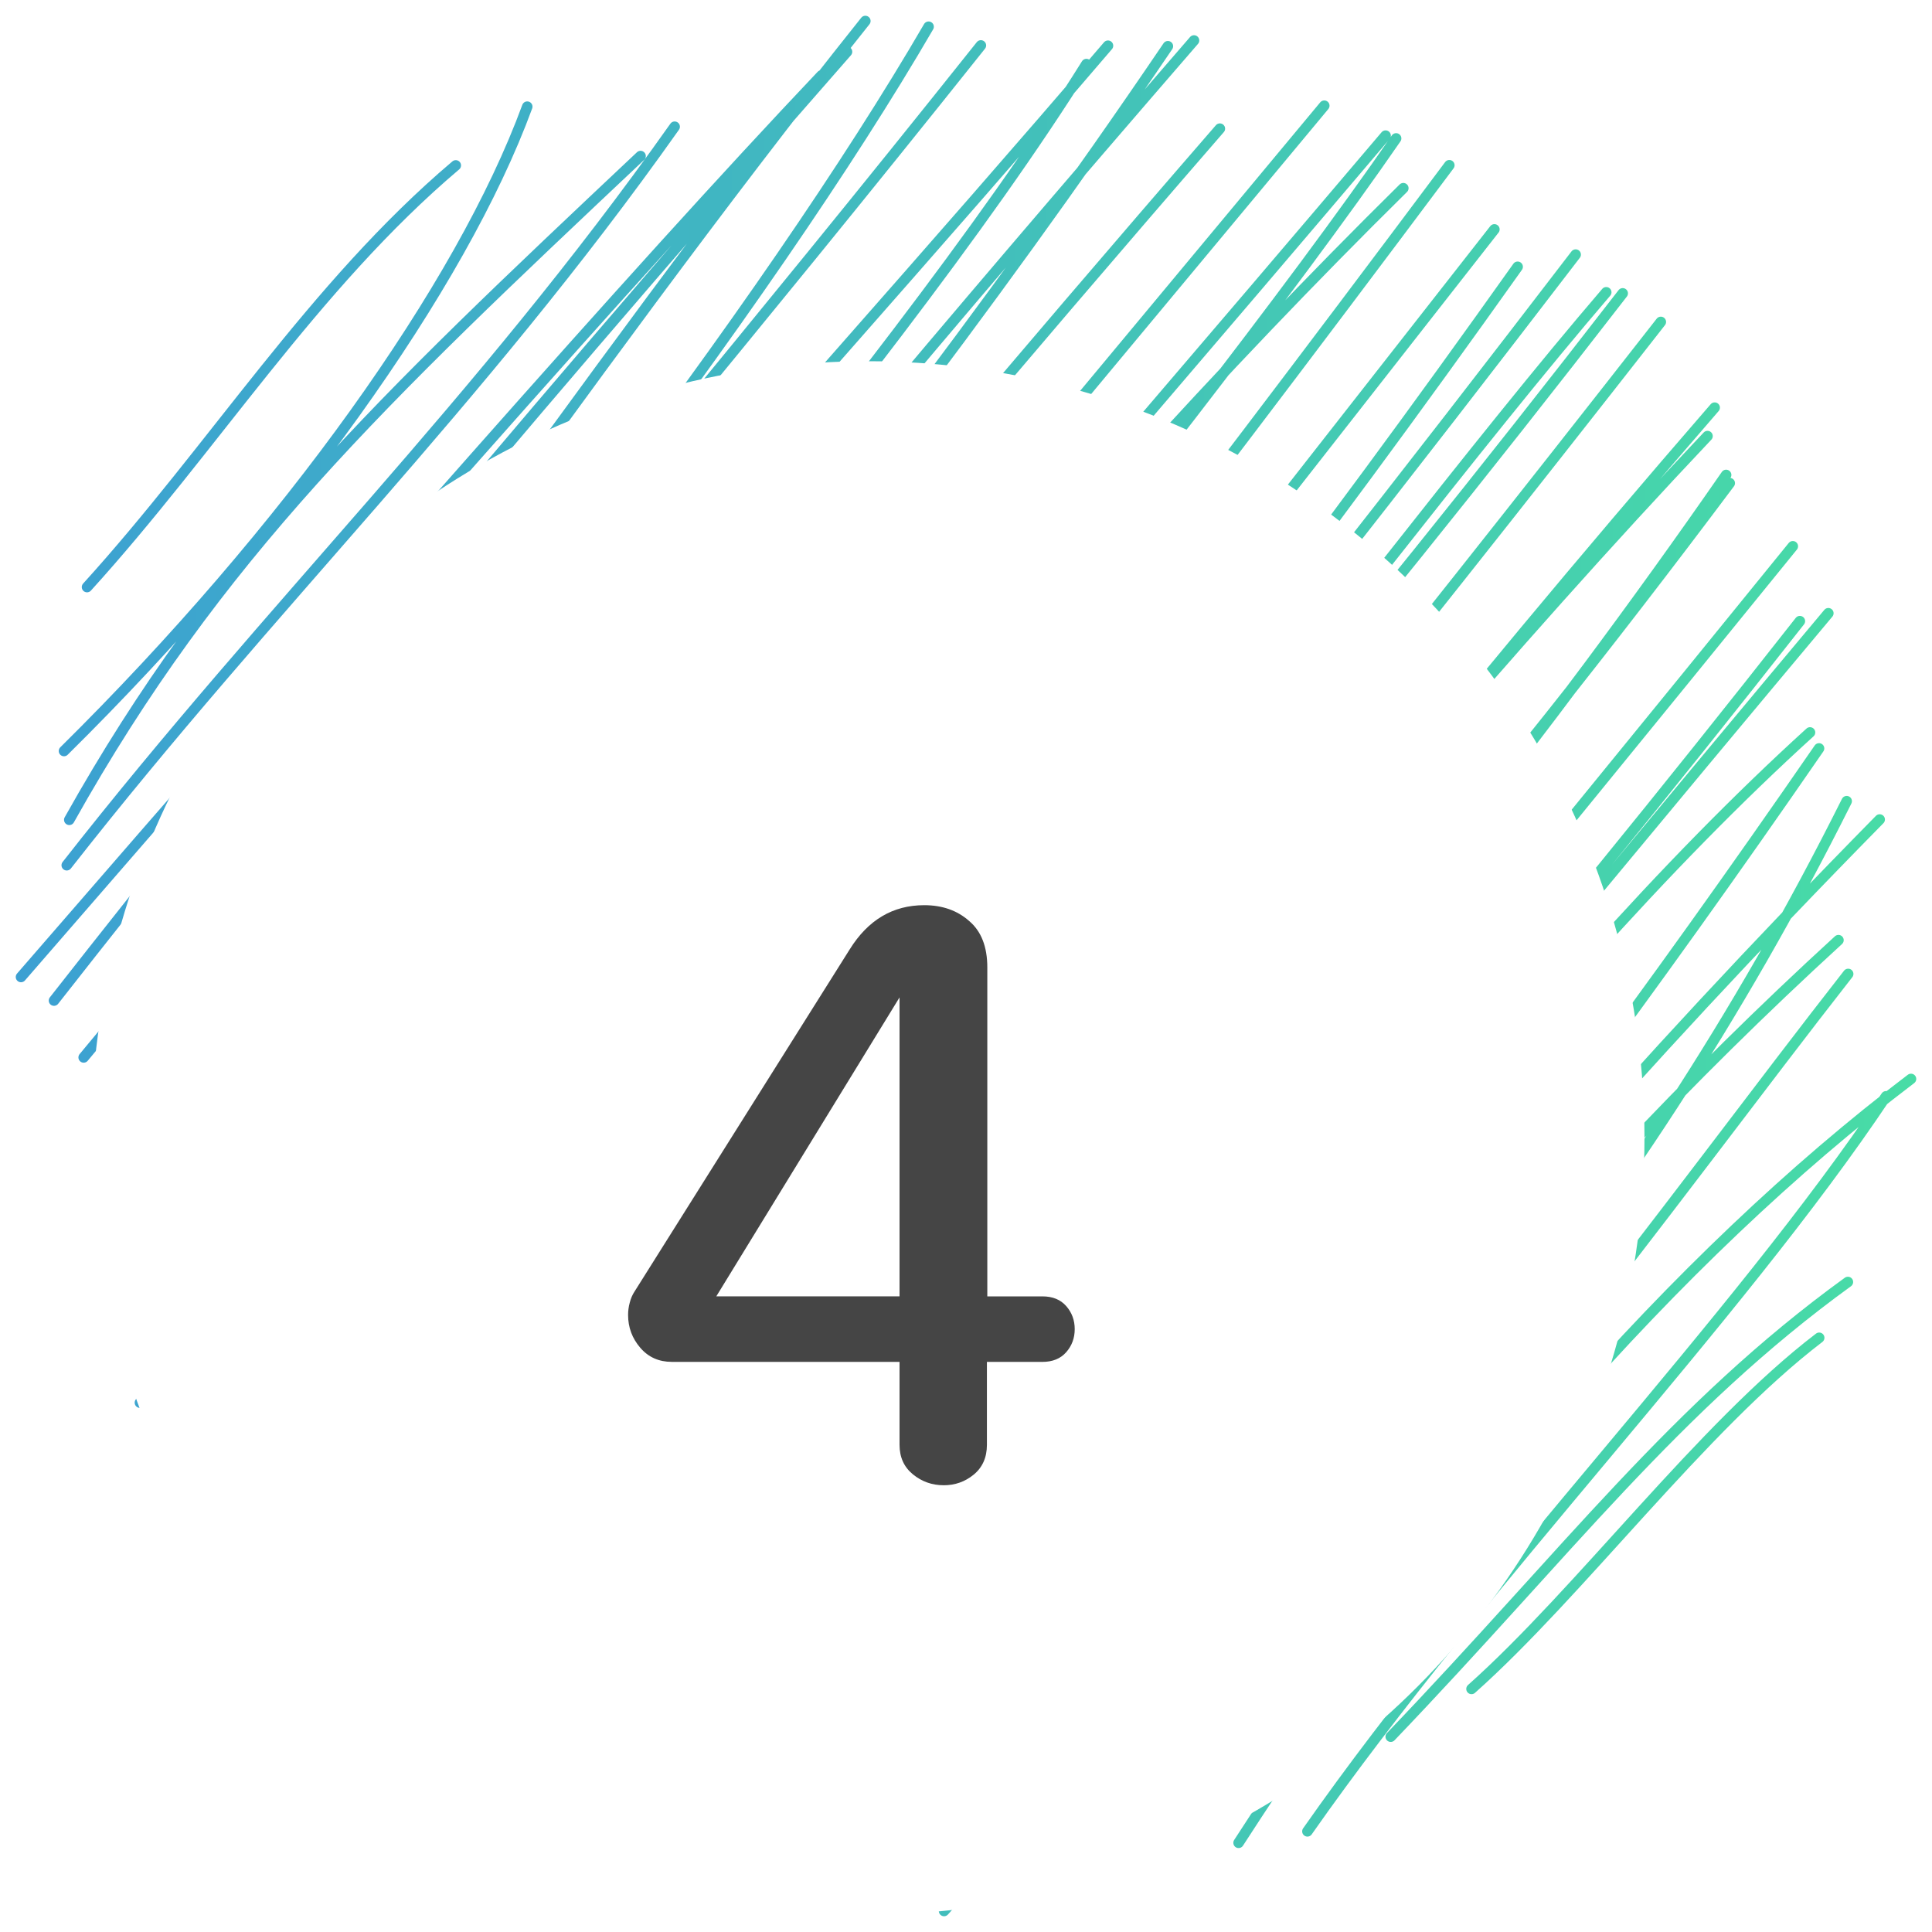 <?xml version="1.0" encoding="UTF-8" standalone="no"?>
<svg
   width="92"
   height="92"
   viewBox="0 0 92 92"
   fill="none"
   version="1.1"
   id="svg11"
   sodipodi:docname="Ellipse 22.svg"
   xml:space="preserve"
   inkscape:export-filename="five-icon.svg"
   inkscape:export-xdpi="96"
   inkscape:export-ydpi="96"
   xmlns:inkscape="http://www.inkscape.org/namespaces/inkscape"
   xmlns:sodipodi="http://sodipodi.sourceforge.net/DTD/sodipodi-0.dtd"
   xmlns="http://www.w3.org/2000/svg"
   xmlns:svg="http://www.w3.org/2000/svg"><sodipodi:namedview
     id="namedview13"
     pagecolor="#ffffff"
     bordercolor="#000000"
     borderopacity="0.25"
     inkscape:showpageshadow="2"
     inkscape:pageopacity="0.0"
     inkscape:pagecheckerboard="0"
     inkscape:deskcolor="#d1d1d1"
     showgrid="false" /><path
     d="M 4.144,27.956 C 10.134,21.361 14.925,13.615 21.704,7.876 M 3.047,35.763 C 13.703,25.235 21.978,13.614 25.107,5.079 M 3.299,39.039 C 10.352,26.442 18.127,19.088 30.503,7.431 M 3.178,41.202 C 13.005,28.652 22.764,19.272 32.127,6.034 M 1,46.524 C 16.846,28.248 30.099,13.109 39.116,3.592 M 2.571,47.647 C 12.239,35.315 22.437,22.886 40.334,2.465 M 3.984,50.354 C 15.309,36.867 27.075,18.701 41.207,1 M 4.63,53.155 C 21.415,34.399 36.662,14.274 44.219,1.272 M 4.879,57.616 C 12.371,42.481 23.961,30.718 46.709,2.163 M 6.076,58.272 C 18.889,39.768 36.079,21.671 52.761,2.177 M 7.107,61.953 C 22.345,40.042 41.906,18.782 51.734,3.051 M 7.739,64.021 C 20.499,45.321 32.377,30.207 56.858,1.927 M 7.769,65.998 C 21.828,44.8 37.674,28.656 55.614,2.201 M 6.663,66.793 C 24.209,46.676 37.954,29.326 58.089,6.126 M 10.227,68.031 C 20.417,56.351 29.889,44.889 63.061,5.033 M 11.613,69.695 C 28.734,49.93 49.997,25.287 65.981,6.458 M 13.841,72.167 C 32.634,47.018 49.451,26.106 66.825,8.962 M 12.386,75.668 C 33.062,49.185 56.425,21.164 66.482,6.591 M 15.947,73.698 C 28.289,60.306 41.564,44.585 69.016,7.868 M 17.308,76.631 C 37.346,54.504 54.054,32.737 71.162,10.923 M 17.148,76.504 C 35.846,60.193 53.041,39.784 72.269,12.704 M 19.297,78.127 C 41.064,55.836 59.488,32.396 75.032,12.123 M 21.511,79.541 C 44.297,56.37 64.342,28.079 76.488,13.918 M 20.956,81.812 C 33.542,64.85 49.922,49.325 77.272,13.969 M 24.187,81.83 C 38.553,65.366 51.805,50.22 79.087,15.329 M 27.691,84.022 C 44.123,65.276 62.319,40.853 81.31,20.766 M 27.944,87.576 C 43.699,67.994 56.061,48.932 81.651,19.411 M 30.617,85.705 C 41.645,69.54 58.597,54.767 82.369,23.007 M 31.12,88.017 C 47.104,65.25 64.684,47.901 82.197,22.616 M 34.733,87.501 C 52.454,66.397 72.794,41.516 85.372,26.013 M 37.111,86.892 C 45.53,75.811 59.189,63.356 85.708,29.578 M 37.758,88.547 C 53.083,70.321 71.664,47.58 87.064,29.202 M 41.845,89.478 C 58.203,66.767 72.425,47.385 86.191,34.878 M 43.028,90.688 C 57.635,74.334 70.317,59.281 86.621,35.639 M 44.955,91 C 57.367,77.264 65.19,63.745 89.509,39.024 M 49.103,88.847 C 64.395,73.28 77.515,59.005 87.937,38.151 M 50.999,89.103 C 61.527,72.673 73.085,57.997 87.546,44.77 M 54.065,87.458 C 68.904,72.33 79.688,57.005 88.008,46.378 M 58.98,87.753 C 68.731,72.643 79.753,59.91 91,51.378 M 62.258,87.207 C 70.632,75.249 82.684,62.88 89.812,52.205 M 66.225,82.699 C 74.619,73.935 79.777,67.004 87.995,61.047 M 70.072,80.425 C 75.21,75.852 81.068,67.948 86.628,63.704 M 14.5,14.488 Z"
     stroke="url(#paint0_linear_0_1467)"
     stroke-width="0.5"
     stroke-linecap="round"
     id="path2"
     style="stroke:url(#paint0_linear_0_1467)" /><defs
     id="defs9"><linearGradient
       id="paint0_linear_0_1467"
       x1="1"
       y1="51.114"
       x2="91.004"
       y2="51.31"
       gradientUnits="userSpaceOnUse"><stop
         stop-color="#3CA0D2"
         id="stop4" /><stop
         offset="1"
         stop-color="#48DCA6"
         id="stop6" /></linearGradient><filter
       id="filter0_d_157_293"
       x="0"
       y="0.397"
       width="93.973"
       height="93.973"
       filterUnits="userSpaceOnUse"
       color-interpolation-filters="sRGB"><feFlood
         flood-opacity="0"
         result="BackgroundImageFix"
         id="feFlood123" /><feColorMatrix
         in="SourceAlpha"
         type="matrix"
         values="0 0 0 0 0 0 0 0 0 0 0 0 0 0 0 0 0 0 127 0"
         result="hardAlpha"
         id="feColorMatrix125" /><feOffset
         id="feOffset127" /><feGaussianBlur
         stdDeviation="5"
         id="feGaussianBlur129" /><feComposite
         in2="hardAlpha"
         operator="out"
         id="feComposite131" /><feColorMatrix
         type="matrix"
         values="0 0 0 0 0 0 0 0 0 0 0 0 0 0 0 0 0 0 0.08 0"
         id="feColorMatrix133" /><feBlend
         mode="normal"
         in2="BackgroundImageFix"
         result="effect1_dropShadow_157_293"
         id="feBlend135" /><feBlend
         mode="normal"
         in="SourceGraphic"
         in2="effect1_dropShadow_157_293"
         result="shape"
         id="feBlend137" /></filter></defs><g
     style="fill:none"
     id="g157"
     transform="translate(-5.664,6.803)"><circle
       cx="46.986"
       cy="47.384"
       r="36.986"
       fill="#ffffff"
       id="circle119"
       style="filter:url(#filter0_d_157_293)" /></g><g
     style="fill:none"
     id="g530"
     transform="translate(29.194,42.689)"><path
       d="m 15.741,28.038 c 0.539,0 1.015,-0.167 1.425,-0.501 0.424,-0.347 0.636,-0.822 0.636,-1.425 v -3.949 h 2.639 c 0.488,0 0.867,-0.154 1.137,-0.462 0.27,-0.308 0.405,-0.674 0.405,-1.098 0,-0.424 -0.135,-0.79 -0.405,-1.098 -0.27,-0.308 -0.648,-0.462 -1.137,-0.462 H 17.821 V 3.381 c 0,-0.989 -0.289,-1.727 -0.867,-2.215 -0.565,-0.501 -1.278,-0.751 -2.138,-0.751 -1.49,0 -2.671,0.7 -3.545,2.1 L 1.023,18.811 c -0.051,0.077 -0.096,0.161 -0.135,0.25 -0.039,0.09 -0.071,0.186 -0.096,0.289 -0.026,0.09 -0.045,0.186 -0.058,0.289 -0.013,0.09 -0.019,0.186 -0.019,0.289 0,0.591 0.193,1.111 0.578,1.56 0.385,0.45 0.886,0.674 1.503,0.674 H 13.641 v 3.949 c 0,0.591 0.212,1.06 0.636,1.406 0.424,0.347 0.912,0.52 1.464,0.52 z M 4.915,19.042 13.641,4.807 V 19.042 Z"
       fill="#454545"
       id="path521" /></g></svg>
